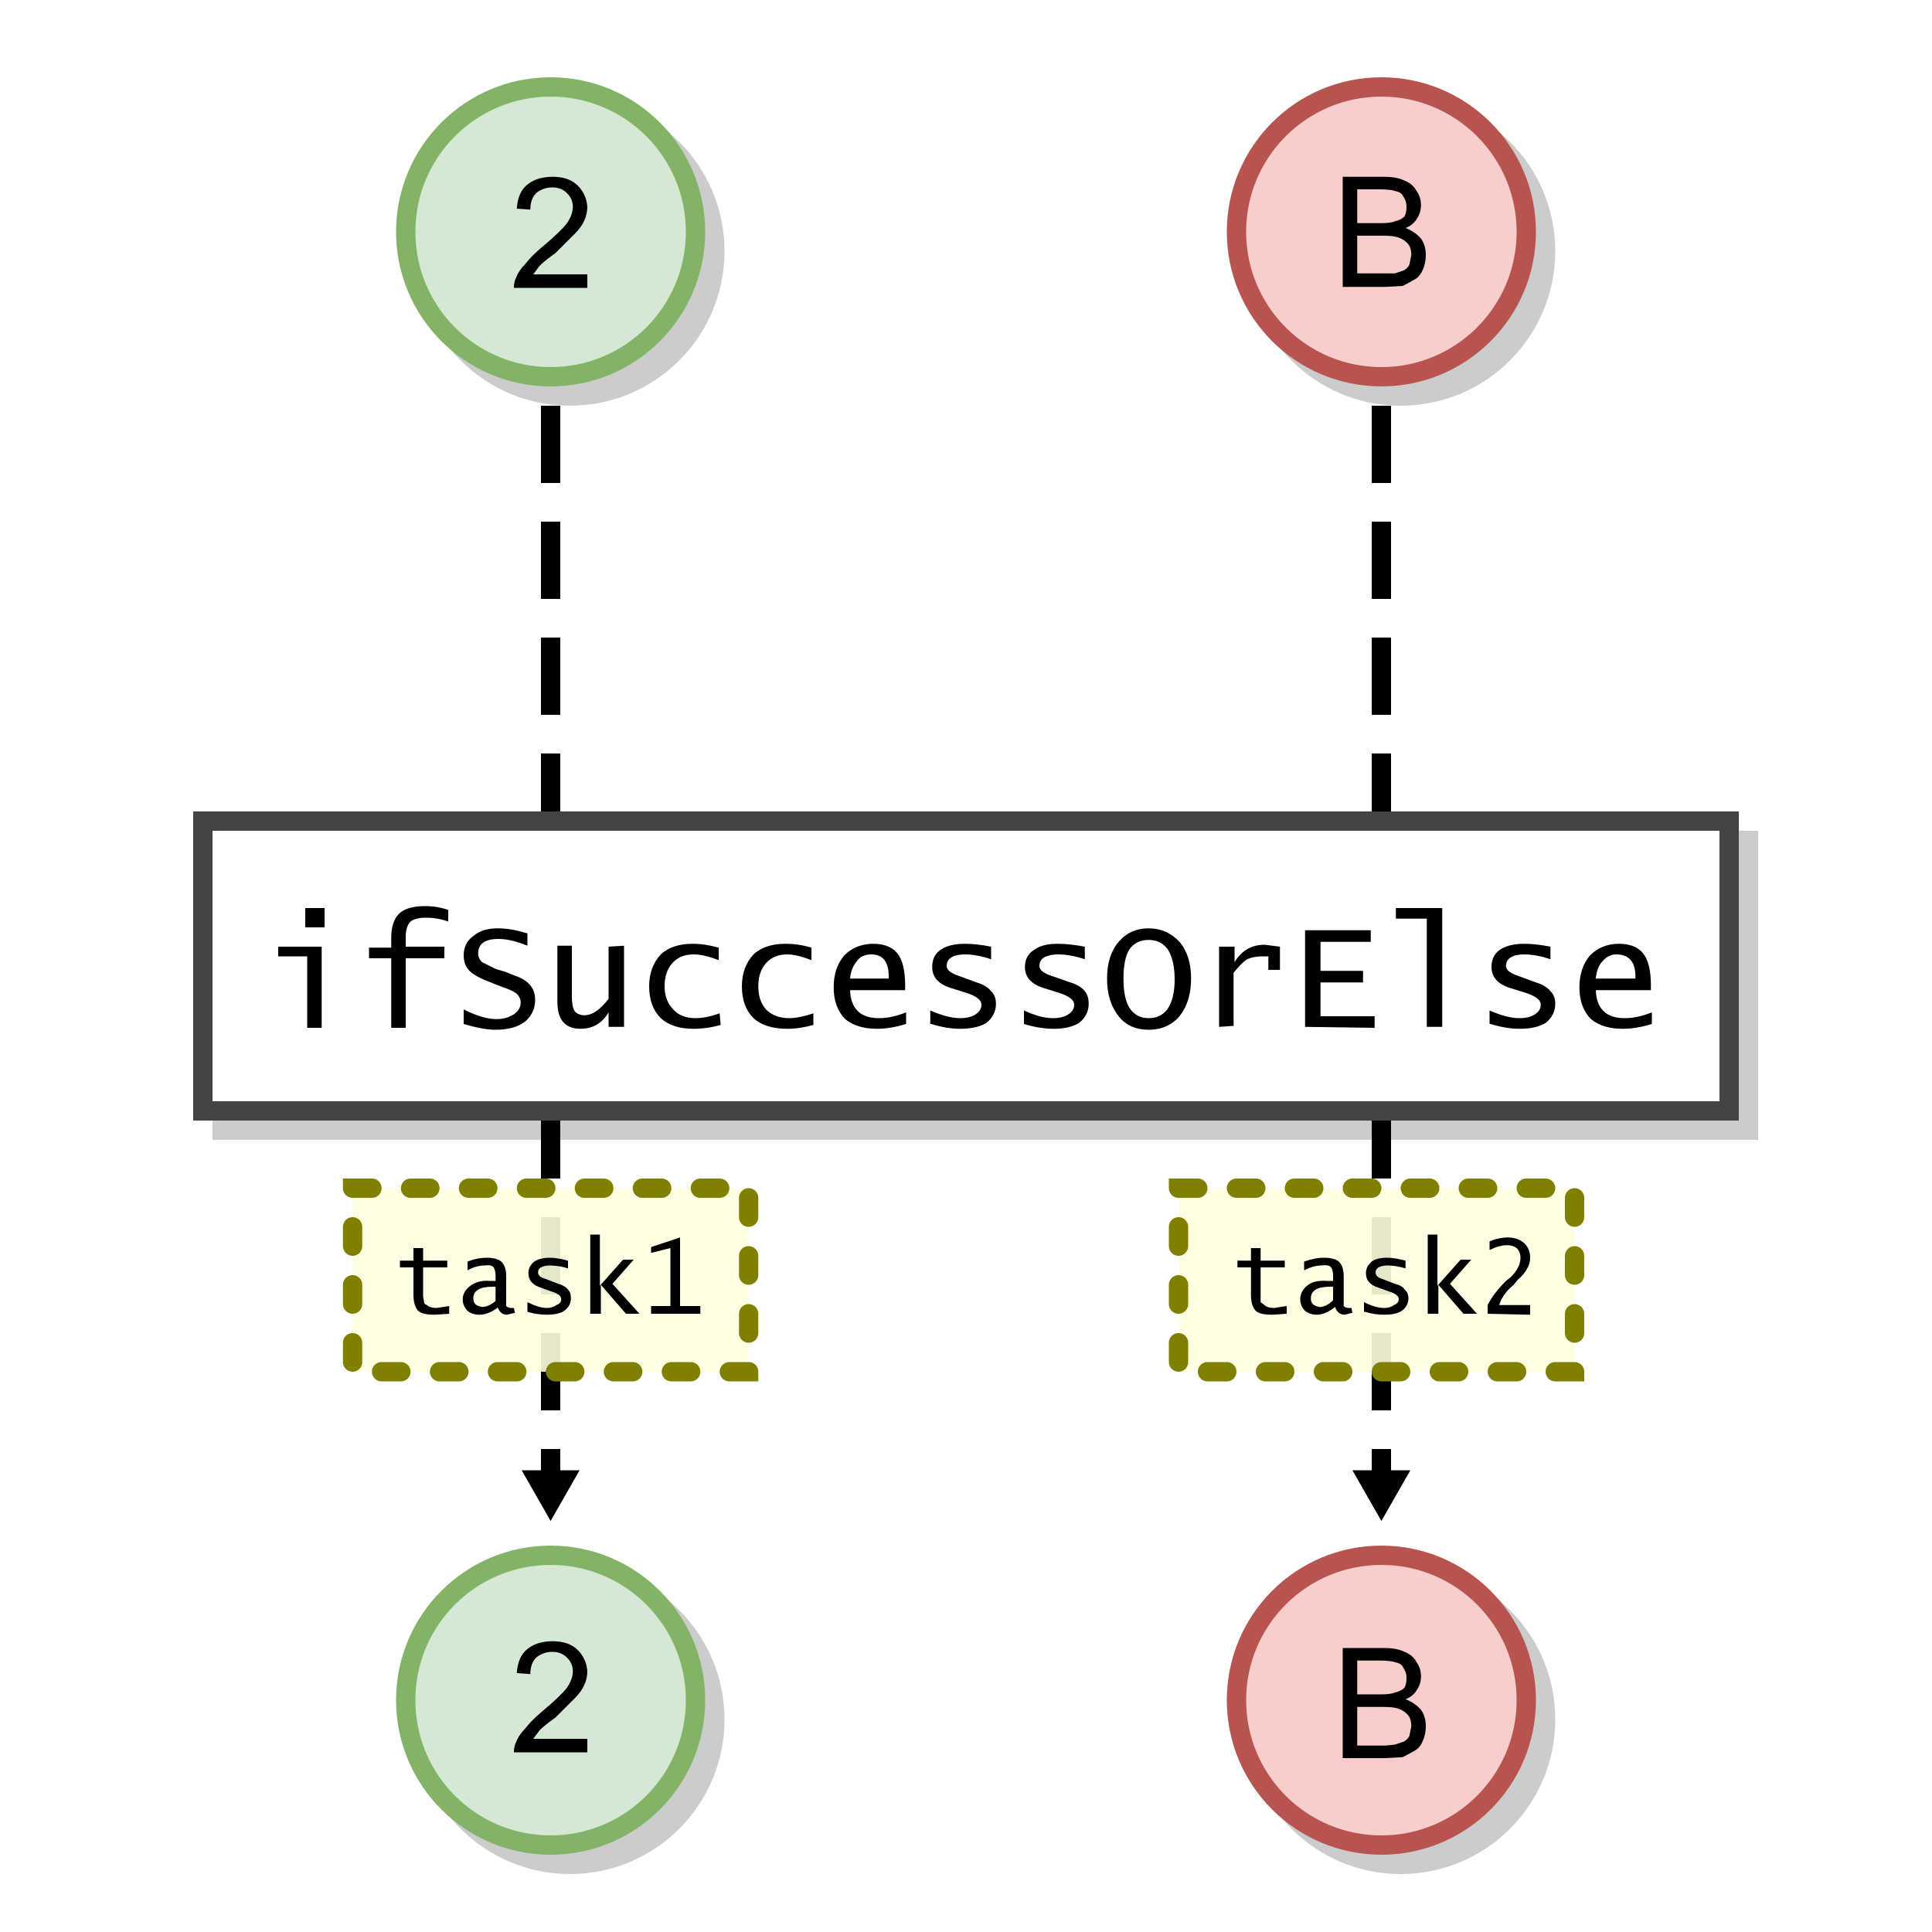 <svg xmlns="http://www.w3.org/2000/svg" width="200" height="200">
 <defs>
  <marker id="a" orient="auto" overflow="visible">
   <path d="m2.3 0-3.5 2v-4z"/>
  </marker>
 </defs>
 <g fill-opacity=".2">
  <circle cx="59" cy="26" r="16"/>
  <circle cx="145" cy="26" r="16"/>
  <circle cx="59" cy="178" r="16"/>
  <circle cx="145" cy="178" r="16"/>
  <path d="M22 86h160v32H22z"/>
 </g>
 <g stroke-width="2">
  <g fill="#d5e8d4" stroke="#82b366">
   <circle cx="57" cy="24" r="15"/>
   <circle cx="57" cy="176" r="15"/>
  </g>
  <g fill="#f8cecc" stroke="#b85450">
   <circle cx="143" cy="24" r="15"/>
   <circle cx="143" cy="176" r="15"/>
  </g>
  <g stroke="#000" stroke-dasharray="8, 4" marker-end="url(#a)">
   <path d="M57 42v112"/>
   <path d="M143 42v112"/>
  </g>
  <path fill="#fff" stroke="#444" d="M21 85h158v30H21z"/>
  <path fill="#ffffe0" fill-opacity=".9" stroke="olive" stroke-dasharray="2, 4" stroke-linecap="round" d="M36.5 123h41v19h-41zm85.5 0h41v19h-41z"/>
 </g>
 <path d="M154 136v-.9q.6-1.2 1.9-2.5l.5-.4q1-1 1-2 0-.6-.4-1-.4-.3-1-.3-.8 0-1.8.5v-.9q1-.4 1.9-.4 1 0 1.7.6.6.6.6 1.5 0 .6-.3 1.1-.3.6-1 1.2l-.4.5q-1.2 1-1.5 2.1h3.2v1zm-6.2 0v-8.2h1v5.3l2.4-2.7h1.1l-2.2 2.5 2.8 3.1h-1.4l-2.6-3v3zm-6.6-.2v-1q1.2.6 2.1.6.6 0 1-.3.5-.2.5-.6 0-.5-1-.8l-1.1-.4q-1.3-.4-1.3-1.5 0-.7.6-1.2.5-.4 1.6-.4.8 0 1.9.3v.8q-1-.3-1.9-.3-.5 0-.9.2-.3.2-.3.5 0 .5.7.7l1.3.5q.8.2 1 .6.4.3.4.9 0 .8-.7 1.3-.6.4-1.8.4-1 0-2-.3zm-3-.5q-1 .8-1.9.8-.7 0-1.2-.4-.5-.5-.5-1.2 0-.8.7-1.4t2.1-.5h.6v-.5q0-.6-.2-.9t-1-.2q-.8 0-1.8.5v-.9q1.1-.4 2.1-.4t1.5.4q.5.5.5 1.5v3.1q.2.2.5.2h.3l.1.5-.8.2q-.7 0-1-.8zm-.2-.6v-1.5h-.3q-2 0-2 1.2 0 .4.2.6t.7.3q.7 0 1.4-.7zm-4.8 1.3-1.5.1q-1.3 0-1.7-.4-.5-.5-.5-1.7v-2.8h-1.4v-.7h1.4v-1.3h1v1.3h2.5v.7h-2.5v3.6l.4.3q.3.3 1 .3l1.3-.2zm-65.8 0v-.8h2v-6l-2 .5v-.6l3-1v7.1h2.1v.8zm-6.3 0v-8.2h1v5.3l2.4-2.7h1.1l-2.2 2.5 2.8 3.1h-1.4l-2.6-3v3zm-6.5-.2v-1q1.2.6 2 .6.6 0 1-.3.5-.2.5-.6 0-.5-1-.8l-1.1-.4q-1.3-.4-1.3-1.5 0-.7.6-1.2.6-.4 1.6-.4.8 0 1.9.3v.8q-1-.3-1.9-.3-.5 0-.9.2-.3.2-.3.5 0 .5.8.7l1.3.5q.7.2 1 .6.3.3.3.9 0 .8-.7 1.3-.6.4-1.8.4-1 0-2-.3zm-3-.5q-1 .8-2 .8-.7 0-1.2-.4-.5-.5-.5-1.2 0-.8.8-1.4t2-.5h.6v-.5q0-.6-.2-.9t-.9-.2q-.9 0-1.8.5v-.9q1-.4 2-.4t1.5.4q.5.5.5 1.5v3.1q.2.2.5.2h.3l.1.5-.8.2q-.7 0-1-.8zm-.3-.6v-1.5H51q-2 0-2 1.2 0 .4.2.6t.7.3q.7 0 1.5-.7zm-4.8 1.3-1.5.1q-1.3 0-1.7-.4-.5-.5-.5-1.7v-2.8h-1.4v-.7h1.4v-1.3h1v1.3h2.5v.7h-2.5v3l.1.6q0 .2.3.3.3.3 1 .3l1.3-.2zM171 106q-1.6.5-3 .5-2.1 0-3.3-1-1.2-1.2-1.2-3.3 0-2 1.1-3.3 1.2-1.2 3-1.2 1.7 0 2.5 1t.8 3.3v.5h-5.7q.1 2.9 3 2.9 1.3 0 2.8-.6zm-5.8-4.7h4.1v-.2q0-2.3-2-2.3-.8 0-1.4.7-.6.6-.7 1.8zm-11 4.7v-1.4q1.8.8 3.1.8 1 0 1.6-.4.6-.4.6-1 0-.7-1.5-1.2l-1.6-.5q-2-.6-2-2.2 0-1.2.9-1.8.9-.6 2.5-.6 1.2 0 2.7.3v1.3q-1.5-.5-2.7-.5-.9 0-1.4.3-.5.3-.5.9 0 .6 1.2 1l1.9.7q1 .3 1.5.9.5.5.5 1.3 0 1.2-1 2-1 .6-2.7.6-1.4 0-3-.5zm-6.5.3V95.1h-3.2V94h4.8v12.3zm-12.6 0v-10h6.8v1.2h-5.2v3h4.4v1.2h-4.4v3.5h5.6v1.2zm-8.9 0V98h1.6v1.6q1.1-1.8 3.1-1.8l1.6.2v2.4h-1.2V99h-.6q-.9 0-1.6.3-.6.4-1.4 1.4v5.5zm-11.6-5q0-2.4 1.2-3.8t3.1-1.4 3.2 1.4q1.2 1.4 1.2 3.8t-1.2 3.9q-1.2 1.4-3.2 1.4t-3.1-1.4q-1.2-1.5-1.2-3.9zm1.7 0q0 2 .6 3 .7 1.1 2 1.1t2-1q.7-1.1.7-3 0-2-.7-3.1-.7-1-2-1t-2 1q-.6 1-.6 3zM106 106v-1.4q1.7.8 3 .8 1 0 1.6-.4.6-.4.6-1 0-.7-1.5-1.2l-1.6-.5q-2-.6-2-2.2 0-1.2 1-1.8.8-.6 2.4-.6 1.2 0 2.8.3v1.3q-1.5-.5-2.8-.5-.8 0-1.4.3-.5.3-.5.9 0 .6 1.2 1l2 .7q1 .3 1.5.9.4.5.4 1.3 0 1.2-1 2-1 .6-2.6.6-1.5 0-3.1-.5zm-9.7 0v-1.4q1.8.8 3.1.8 1 0 1.6-.4.6-.4.6-1 0-.7-1.5-1.2l-1.6-.5q-2-.6-2-2.2 0-1.2.9-1.8.9-.6 2.5-.6 1.2 0 2.7.3v1.3q-1.5-.5-2.7-.5-.9 0-1.4.3-.5.3-.5.9 0 .6 1.2 1l1.9.7q1 .3 1.5.9.5.5.5 1.3 0 1.2-1 2-1 .6-2.7.6-1.4 0-3-.5zm-2.5 0q-1.6.5-3 .5-2.1 0-3.3-1-1.2-1.2-1.2-3.3 0-2 1.1-3.3 1.2-1.2 3-1.2 1.7 0 2.5 1t.8 3.3v.5H88q.1 2.9 3 2.9 1.3 0 2.8-.6zm-5.8-4.7h4v-.2q0-2.3-1.8-2.3-1 0-1.5.7-.6.7-.7 1.8zm-3.8 4.8q-1.4.4-2.7.4-2.3 0-3.5-1.1-1.2-1.2-1.2-3.3 0-2 1.2-3.3 1.2-1.1 3.3-1.1 1.4 0 2.7.4v1.3q-1.5-.6-2.5-.6-1.4 0-2.2.9-.8.9-.8 2.4t.8 2.4q.9.9 2.4.9 1 0 2.5-.5zm-9.6 0q-1.4.4-2.8.4-2.2 0-3.4-1.1-1.2-1.2-1.2-3.3 0-2 1.2-3.3 1.2-1.1 3.3-1.1 1.3 0 2.7.4v1.3q-1.5-.6-2.6-.6-1.4 0-2.2.9-.8.9-.8 2.4t.9 2.4q.8.9 2.3.9 1.1 0 2.5-.5zm-10-8.2v8.4H63v-1.5q-1 1.7-2.9 1.7-2.4 0-2.4-2.8v-5.8h1.5v5.3q0 1 .3 1.5.4.4 1 .4 1.2 0 2.5-1.7V98zm-10-1.3v1.3q-1.7-.7-3-.7-2.1 0-2.1 1.5 0 .5.4.9l1.4.7 1 .3 1 .4q2.1.7 2.1 2.5 0 1.4-1.1 2.3-1.1.8-3 .8-1.3 0-3.3-.6v-1.5q2 1 3.4 1 1 0 1.8-.5.7-.5.7-1.2 0-.6-.5-1-.4-.3-1.6-.7l-1-.4q-1.6-.6-2.2-1.2-.6-.6-.6-1.6 0-1.3 1-2 .9-.8 2.5-.8 1.4 0 3 .5zm-14.1 9.8v-7.2h-2.3v-1.1h2.3v-1q0-1.7.8-2.5t2.7-.8q1.3 0 2.4.4v1.2q-1.1-.4-2.3-.4-1.1 0-1.6.4-.5.5-.5 1.6v1h4v1.2h-4v7.2zm-8.7 0V99h-3v-1h4.5v8.4zM31.6 96v-2h2v2zm29.2-67.6v1.4h-7.6q0-.6.2-1 .3-.8 1-1.5.6-.8 1.8-1.8 1.8-1.5 2.5-2.4.6-.9.6-1.7 0-.8-.6-1.4-.6-.6-1.5-.6-1 0-1.7.6-.6.6-.6 1.7l-1.4-.1q.1-1.7 1.1-2.5t2.6-.8q1.7 0 2.6.9t1 2.2q0 .7-.3 1.4t-1 1.4l-2 2q-1.4 1-1.7 1.4l-.6.8zm78.2 1.3V18.3h4.3q1.3 0 2.1.4.8.3 1.2 1 .5.7.5 1.5t-.4 1.4q-.4.7-1.2 1 1 .4 1.6 1.1.5.7.5 1.7 0 .8-.3 1.5t-.8 1-1.3.7l-1.8.1zm1.5-6.6h2.5q1 0 1.4-.2.6-.1 1-.5.2-.4.2-1t-.3-1q-.2-.5-.8-.6-.5-.2-1.7-.2h-2.3zm0 5.2h3.9l.9-.3q.4-.2.6-.6l.2-1q0-.7-.3-1.1-.4-.5-1-.7-.5-.2-1.6-.2h-2.7zM60.8 180v1.4h-7.6q0-.6.2-1 .3-.8 1-1.5.6-.8 1.8-1.8 1.8-1.5 2.5-2.4.6-.9.6-1.7 0-.8-.6-1.4-.6-.6-1.5-.6-1 0-1.7.6-.6.6-.6 1.7l-1.4-.1q.1-1.7 1.1-2.5t2.6-.8q1.7 0 2.6.9t1 2.2q0 .7-.3 1.4t-1 1.4l-2 2q-1.4 1-1.7 1.4l-.6.8zm78.2 2v-11.4h4.3q1.3 0 2.1.4.8.3 1.2 1 .5.7.5 1.5t-.4 1.4q-.4.7-1.2 1 1 .4 1.6 1.1.5.7.5 1.7 0 .8-.3 1.5t-.8 1-1.3.7l-1.8.1zm1.5-6.6h2.5q1 0 1.4-.2.6-.1 1-.5.2-.4.2-1t-.3-1q-.2-.5-.8-.6-.5-.2-1.7-.2h-2.3zm0 5.3h2.9l1-.1.9-.3q.4-.2.6-.6l.2-1q0-.7-.3-1.1-.4-.5-1-.7-.5-.2-1.6-.2h-2.7z"/>
</svg>
